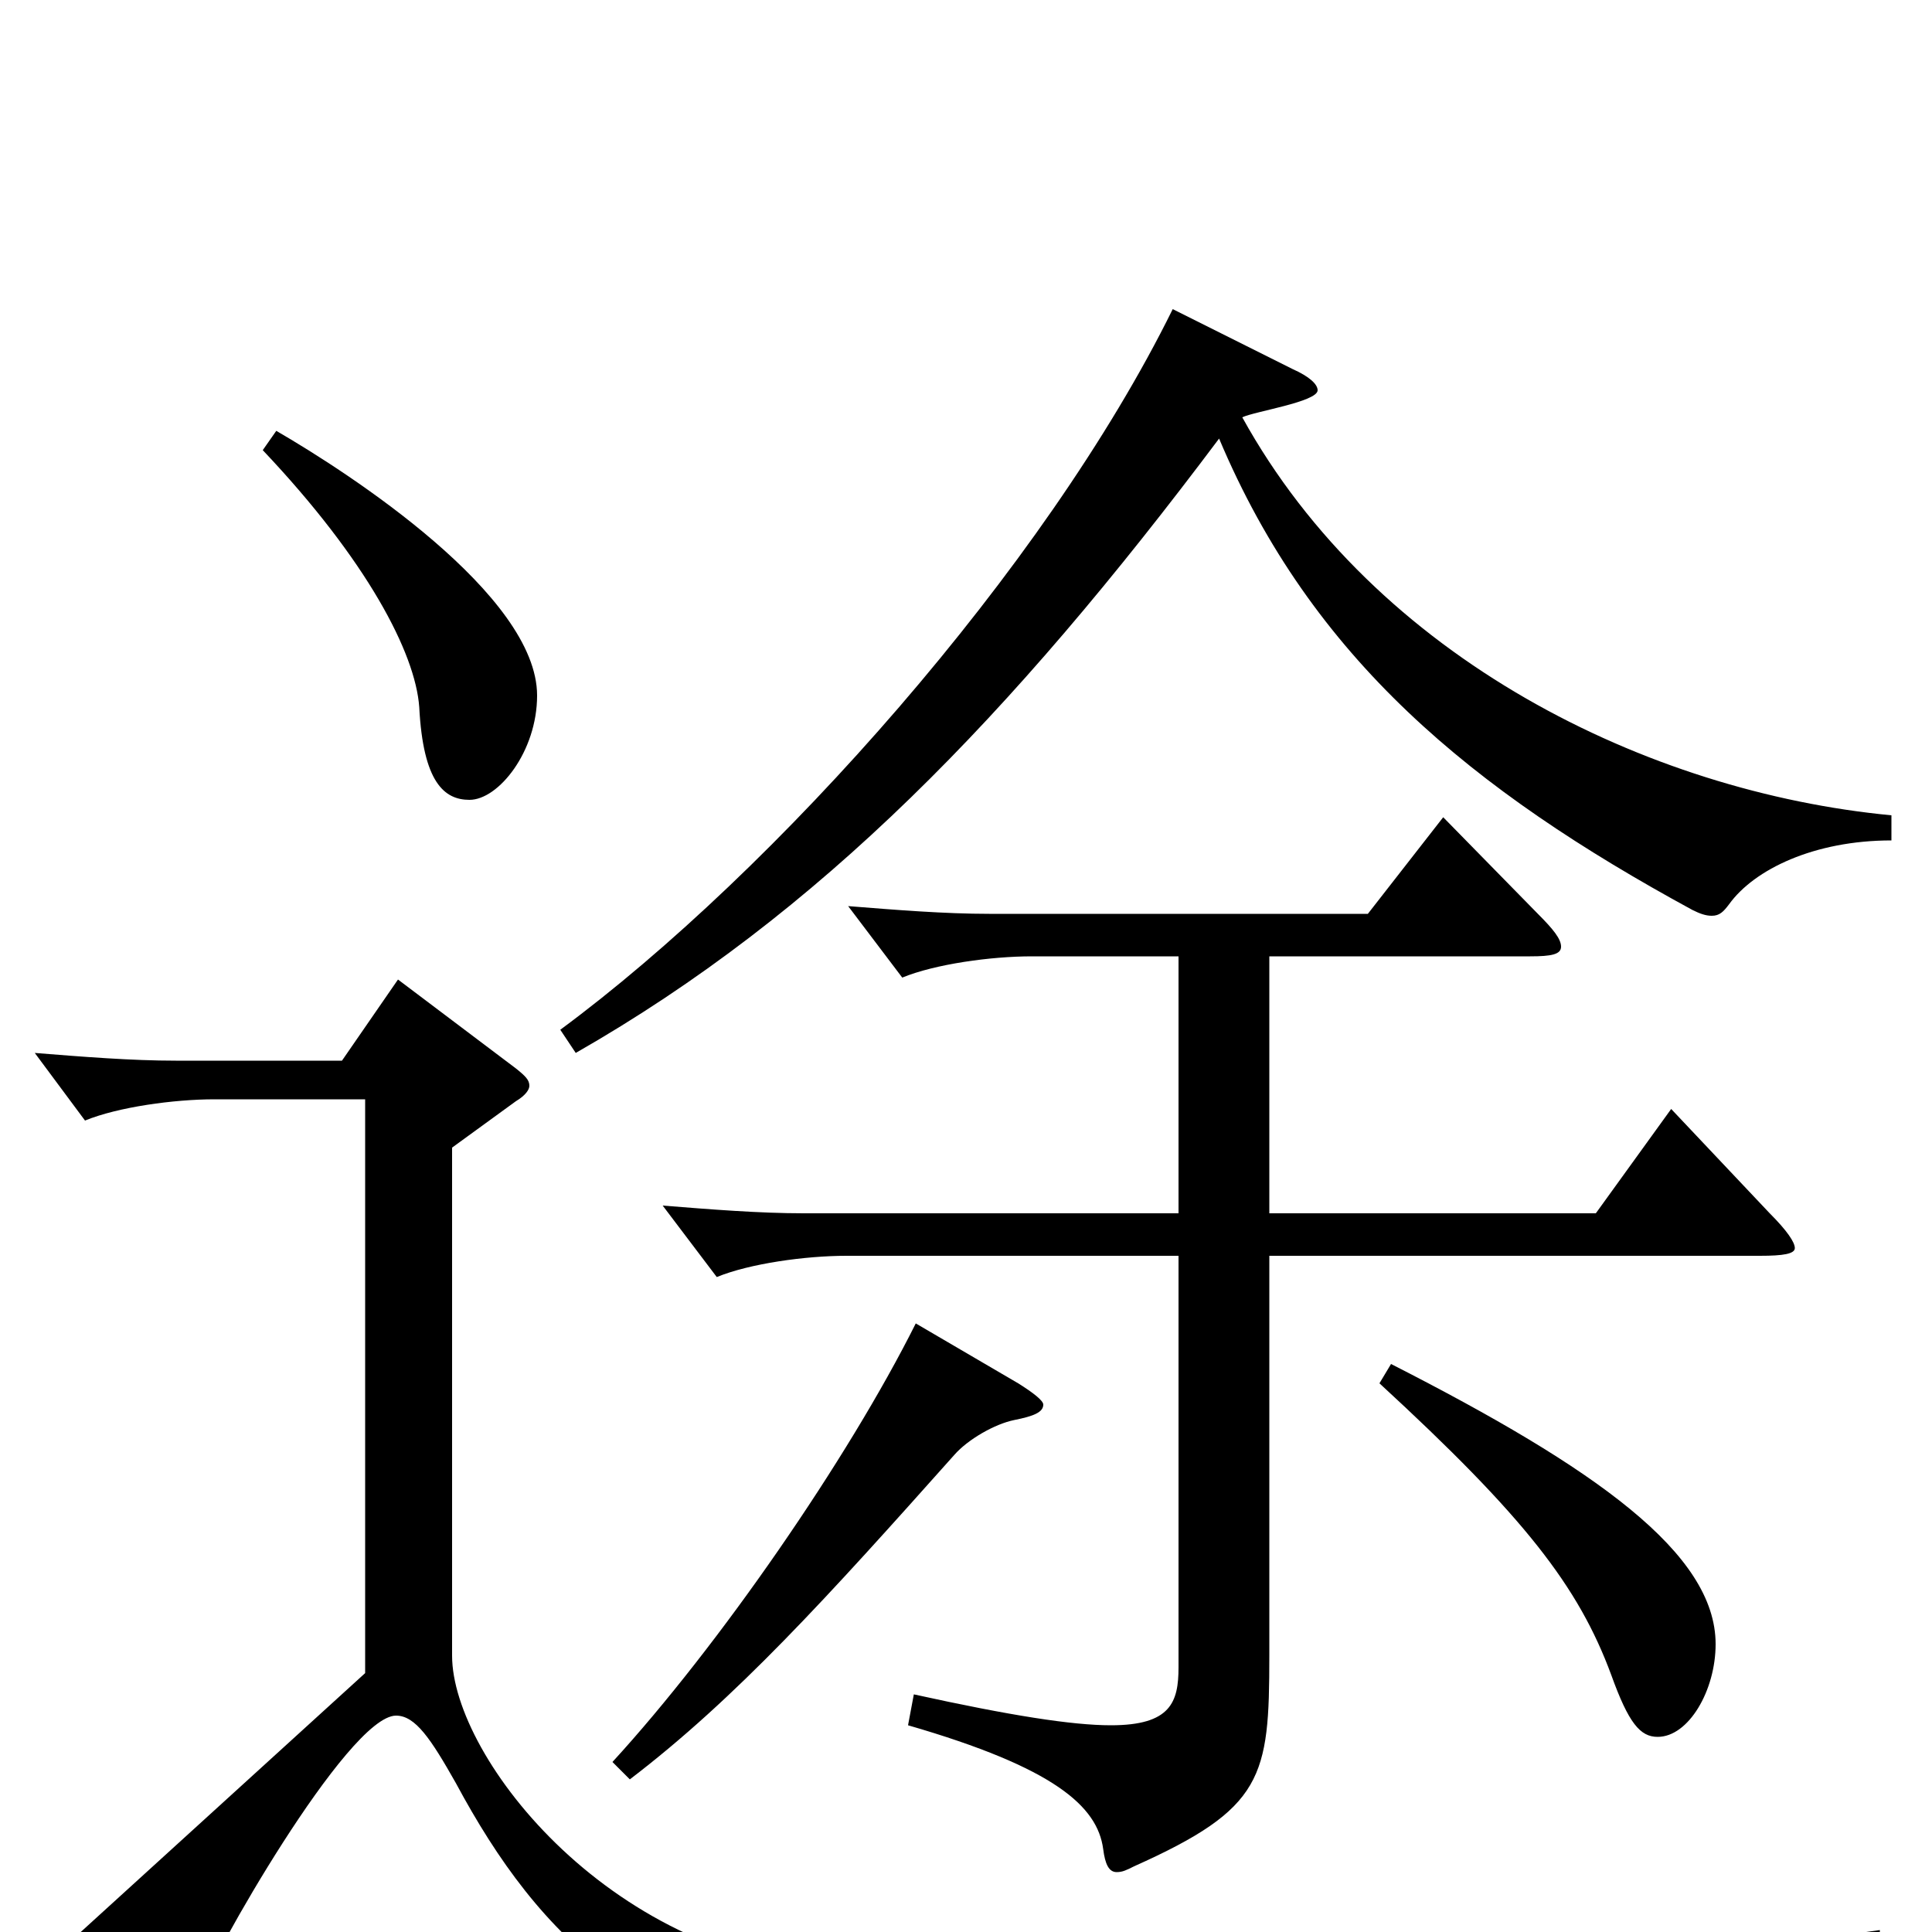 <svg xmlns="http://www.w3.org/2000/svg" viewBox="0 -1000 1000 1000">
	<path fill="#000000" d="M136 -767C190 -710 215 -662 217 -634C219 -595 230 -586 243 -586C258 -586 278 -611 278 -640C278 -692 181 -755 143 -777ZM979 -578C853 -590 712 -659 643 -784C649 -787 682 -792 682 -798C682 -801 678 -805 669 -809L607 -840C541 -706 401 -549 290 -467L298 -455C424 -527 523 -629 631 -773C679 -659 762 -591 876 -529C880 -527 883 -526 886 -526C890 -526 892 -528 895 -532C908 -550 939 -565 979 -565ZM865 -426L826 -372H657V-505H792C803 -505 808 -506 808 -510C808 -514 804 -519 796 -527L747 -577L708 -527H512C489 -527 464 -529 439 -531L467 -494C484 -501 513 -505 534 -505H610V-372H416C393 -372 368 -374 343 -376L371 -339C388 -346 417 -350 438 -350H610V-137C610 -119 606 -107 575 -107C555 -107 523 -112 473 -123L470 -107C546 -85 568 -65 571 -43C572 -35 574 -31 578 -31C581 -31 583 -32 587 -34C654 -64 657 -80 657 -143V-350H911C923 -350 929 -351 929 -354C929 -357 925 -363 916 -372ZM973 -1C856 16 702 23 565 23C520 23 478 22 439 21C318 17 234 -90 234 -143V-406L267 -430C272 -433 274 -436 274 -438C274 -441 272 -443 267 -447L206 -493L177 -451H91C68 -451 43 -453 18 -455L44 -420C61 -427 90 -431 111 -431H189V-134L33 8L86 39C90 41 93 43 95 43C99 43 101 39 103 32C108 15 180 -112 205 -112C215 -112 223 -100 236 -77C279 3 336 62 462 68C567 73 718 76 879 76C889 76 891 74 894 66C902 45 923 30 973 13ZM714 -284C789 -215 817 -179 834 -133C843 -108 849 -101 858 -101C874 -101 888 -125 888 -149C888 -196 826 -240 720 -294ZM474 -315C439 -245 372 -148 317 -88L326 -79C381 -121 428 -173 494 -247C501 -255 515 -263 525 -265C535 -267 540 -269 540 -273C540 -275 535 -279 527 -284Z"/>
</svg>